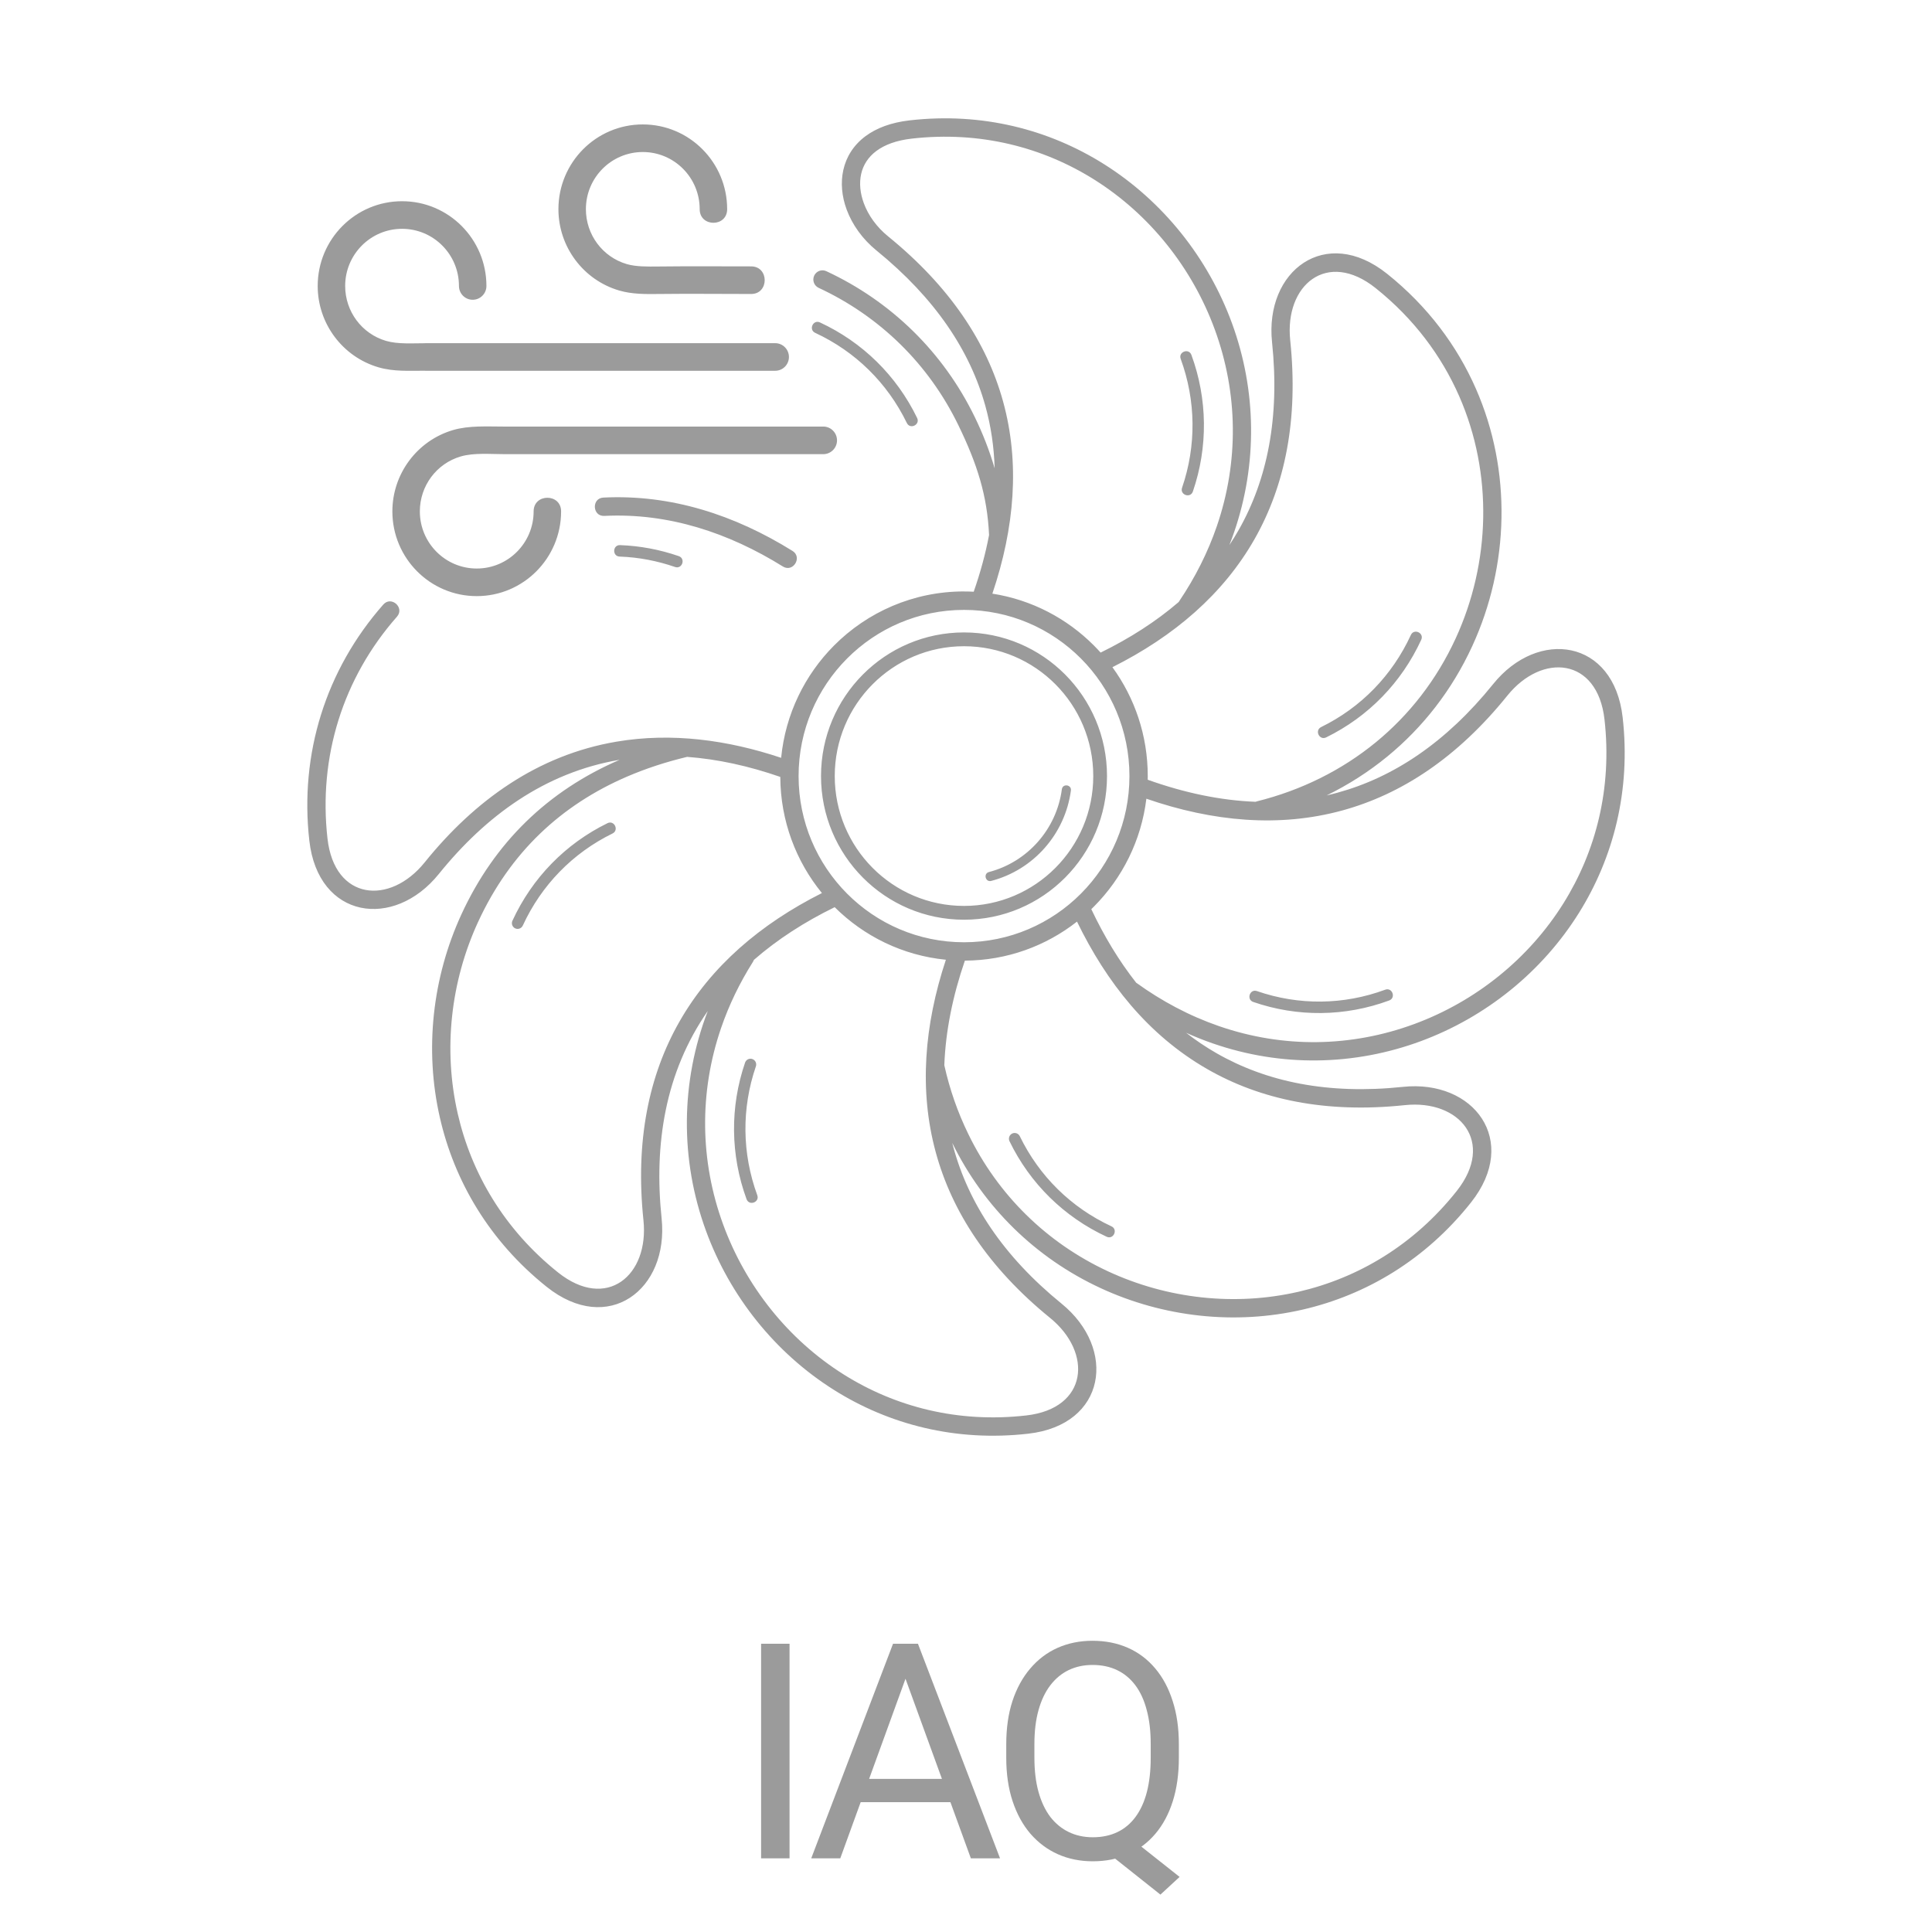 <svg width="1600" height="1600" viewBox="0 0 1600 1600" fill="none" xmlns="http://www.w3.org/2000/svg">
<path d="M656.309 456.246C664.754 461.485 656.813 474.398 648.371 469.159C603.516 441.245 553.626 424.602 500.448 427.248C490.511 427.717 489.801 412.541 499.738 412.073C556.043 409.271 608.784 426.673 656.307 456.246H656.309ZM562.127 460.558C568.019 462.589 564.947 471.589 559.055 469.561C544.221 464.429 528.836 461.495 513.152 460.938C506.941 460.717 507.275 451.231 513.486 451.451C530.036 452.041 546.476 455.141 562.131 460.561L562.127 460.558ZM798.359 489.829C801.054 489.829 803.732 489.9 806.392 490.038C811.883 474.259 816.158 458.597 819.102 443.098C817.597 410.528 809.389 384.492 793.713 352.188C781.183 326.369 764.832 303.99 745.772 285.25C725.766 265.581 702.739 249.881 677.971 238.38C674.174 236.622 672.516 232.105 674.267 228.294C676.017 224.48 680.514 222.818 684.31 224.576C710.602 236.786 735.079 253.481 756.377 274.42C776.67 294.372 794.052 318.146 807.337 345.525C813.837 358.914 819.338 372.934 823.723 387.798C823.216 370.324 820.726 353.143 816.07 336.326C803.373 290.445 774.503 247.014 725.813 207.405C714.264 198.008 705.755 186.021 701.145 173.506C697.139 162.632 696.052 151.281 698.413 140.744C700.836 129.948 706.816 120.142 716.906 112.68C725.774 106.121 737.799 101.45 753.341 99.678C813.499 92.813 868.851 107.321 914.347 135.967C963.062 166.637 1000.42 213.499 1020.26 267.671C1040.7 323.511 1041.4 384.3 1022.11 440.56C1020.87 444.186 1019.53 447.816 1018.11 451.442C1020.86 447.294 1023.48 443.043 1025.95 438.685C1049.53 397.087 1059.98 345.795 1053.45 283.361C1047.27 224.339 1097.78 185.997 1148.72 226.73C1182.38 253.636 1206.72 286.426 1222.31 321.993C1252.04 389.805 1250.02 468.225 1219.24 535.114C1202.48 571.544 1178.4 602.347 1148.93 626.504C1133.55 639.108 1116.71 649.895 1098.67 658.724C1101.64 658.049 1104.6 657.31 1107.55 656.504C1153.69 643.897 1197.35 615.165 1236.59 566.492C1273.81 520.316 1336.48 529.173 1343.82 594.147C1350.66 654.579 1336.22 710.176 1307.7 755.89C1277.17 804.829 1230.51 842.357 1176.59 862.282C1149.44 872.315 1120.38 877.887 1090.56 878.211C1062.15 878.516 1033.13 874.056 1004.49 864.143C997.078 861.579 989.676 858.642 982.297 855.318C990.202 861.469 998.513 867.073 1007.24 872.091C1048.74 895.95 1099.84 906.644 1161.86 900.098C1220.62 893.894 1258.79 944.634 1218.24 995.808C1180.5 1043.43 1131.15 1072.5 1078.82 1084.56C1022.81 1097.47 963.415 1090.87 911.246 1066.65C857.623 1041.75 814.664 999.735 788.598 946.479C788.893 947.648 789.195 948.812 789.511 949.977C802.062 996.327 830.662 1040.19 879.119 1079.6C925.086 1116.99 916.27 1179.95 851.588 1187.32C791.429 1194.18 736.077 1179.68 690.582 1151.03C641.866 1120.36 604.504 1073.5 584.671 1019.33C563.058 960.286 563.579 895.914 586.156 837.263C550.709 888.201 541.532 947.946 547.917 1009C554.093 1068.02 503.584 1106.36 452.644 1065.63C405.235 1027.72 376.298 978.142 364.29 925.571C351.437 869.308 358.015 809.641 382.126 757.236C409.457 697.834 453.638 654.917 513.156 629.233C451.449 639.668 402.309 675.551 363.406 723.806C326.183 769.982 263.514 761.125 256.168 696.15C248.049 624.368 269.739 554.764 317.445 500.641C324.022 493.175 335.338 503.233 328.76 510.698C283.901 561.584 263.582 626.991 271.215 694.479C277.032 745.911 322.921 749.885 351.674 714.218C392.956 663.006 445.219 625.257 510.652 614.2C556.395 606.468 602.643 612.811 646.911 627.592C650.437 591.398 666.529 558.906 690.747 534.574C718.285 506.911 756.328 489.801 798.348 489.801L798.359 489.829ZM569.019 626.815C551.506 631.009 534.896 636.436 519.277 643.159C464.882 666.581 422.504 705.764 395.883 763.625C373.157 813.015 366.953 869.217 379.052 922.195C390.324 971.546 417.519 1018.11 462.075 1053.73C502.384 1085.96 537.665 1056.27 532.881 1010.56C526.008 944.872 537.373 890.508 562.656 846.122C588.799 800.233 629.729 765.237 680.686 739.594C659.274 713.387 646.368 679.904 646.197 643.403C620.222 634.392 594.402 628.682 569.02 626.81L569.019 626.815ZM681.802 353.261C688.085 353.261 693.178 358.375 693.178 364.689C693.178 371 688.085 376.118 681.802 376.118H418.031C406.347 376.118 392.496 374.811 381.565 378.014C361.425 383.913 347.695 402.448 347.695 423.494C347.695 449.637 368.787 470.828 394.812 470.828C420.837 470.828 441.929 449.639 441.929 423.494C441.929 408.464 464.68 408.464 464.68 423.494C464.68 462.255 433.395 493.682 394.811 493.682C356.225 493.682 324.943 462.255 324.943 423.494C324.943 392.369 345.513 364.852 375.253 356.14C388.432 352.28 403.505 353.264 417.22 353.264H681.8L681.802 353.261ZM641.986 284.206C648.269 284.206 653.362 289.32 653.362 295.635C653.362 301.946 648.269 307.063 641.986 307.063H352.122V307.017C339.11 306.999 326.101 307.901 313.412 304.183C283.668 295.471 263.101 267.954 263.101 236.829C263.101 198.068 294.386 166.641 332.97 166.641C371.556 166.641 402.838 198.068 402.838 236.829C402.838 243.14 397.745 248.257 391.463 248.257C385.18 248.257 380.087 243.14 380.087 236.829C380.087 210.686 358.995 189.495 332.97 189.495C306.945 189.495 285.853 210.684 285.853 236.829C285.853 257.875 299.583 276.41 319.723 282.309C329.532 285.182 341.789 284.237 352.123 284.248V284.202H641.987L641.986 284.206ZM622.07 220.61C637.032 220.61 637.032 243.464 622.07 243.464C596.546 243.464 570.865 243.162 545.408 243.468C534.746 243.596 523.506 243.731 512.773 240.587C483.029 231.876 462.463 204.359 462.463 173.234C462.463 134.473 493.748 103.046 532.331 103.046C570.918 103.046 602.2 134.473 602.2 173.234C602.2 188.263 579.45 188.263 579.45 173.234C579.45 147.091 558.358 125.9 532.332 125.9C506.307 125.9 485.215 147.088 485.215 173.234C485.215 194.279 498.946 212.815 519.086 218.714C526.633 220.923 536.133 220.809 545.146 220.702C570.717 220.397 596.444 220.61 622.075 220.61L622.07 220.61ZM987.896 407.019C985.875 412.939 976.915 409.853 978.935 403.933C990.879 369.11 990.453 331.788 977.799 297.223C975.657 291.352 984.543 288.077 986.685 293.948C1000.06 330.468 1000.51 370.22 987.896 407.013L987.896 407.019ZM821.834 491.64C854.455 496.715 883.648 512.195 905.954 534.602C907.847 536.502 909.687 538.456 911.48 540.455C935.592 528.643 957.319 514.739 976.149 498.562C976.266 498.345 976.394 498.136 976.533 497.93C983.274 487.953 989.219 477.768 994.407 467.429C999.656 456.97 1004.1 446.347 1007.78 435.623C1025.99 382.521 1025.34 325.621 1006.05 272.916C987.344 221.835 952.177 177.68 906.363 148.832C863.66 121.947 811.636 108.341 755.012 114.805C742.295 116.257 732.706 119.894 725.865 124.951C718.922 130.087 714.82 136.767 713.176 144.087C711.475 151.662 712.341 160.054 715.371 168.279C719.068 178.315 725.958 187.983 735.358 195.629C786.627 237.334 817.12 283.393 830.649 332.278C844.727 383.153 840.348 436.825 821.838 491.639L821.834 491.64ZM1098.26 610.679C1092.66 613.417 1088.51 604.865 1094.11 602.123C1127.1 585.967 1153.01 559.335 1168.41 525.873C1171.02 520.198 1179.61 524.179 1177 529.854C1160.71 565.262 1133.17 593.582 1098.26 610.679ZM921.244 552.53C939.651 577.806 950.519 608.97 950.519 642.688C950.519 643.711 950.504 644.726 950.487 645.746C980.592 656.507 1010.51 662.878 1039.79 664.011C1040.13 663.869 1040.5 663.748 1040.87 663.656C1077.73 654.486 1111.19 637.847 1139.4 614.734C1167.08 592.04 1189.71 563.067 1205.5 528.757C1234.46 465.821 1236.43 391.934 1208.46 328.137C1193.82 294.74 1170.94 263.938 1139.31 238.647C1099 206.418 1063.72 236.111 1068.5 281.826C1075.38 347.585 1064.21 401.892 1039.11 446.196C1013.12 492.035 972.331 526.925 921.249 552.543L921.244 552.53ZM1037.88 829.775C1031.99 827.744 1035.06 818.744 1040.95 820.772C1075.62 832.769 1112.77 832.343 1147.18 819.628C1153.03 817.476 1156.29 826.401 1150.44 828.557C1114.08 841.988 1074.51 842.45 1037.88 829.775ZM949.379 661.459C945.15 696.168 929.342 727.282 905.948 750.782C905.227 751.503 904.499 752.22 903.767 752.927C914.344 775.295 926.685 795.733 940.912 813.821C951.587 821.535 962.508 828.308 973.61 834.179C985.383 840.404 997.344 845.579 1009.41 849.752C1036.47 859.117 1063.78 863.333 1090.44 863.045C1118.4 862.743 1145.74 857.483 1171.38 848.008C1222.23 829.221 1266.18 793.894 1294.91 747.871C1321.67 704.972 1335.21 652.717 1328.78 595.829C1322.96 544.397 1277.07 540.423 1248.32 576.09C1206.94 627.43 1160.63 657.802 1111.52 671.227C1059.57 685.422 1004.72 680.574 949.374 661.464L949.379 661.459ZM891.938 763.232C866.3 783.348 834.08 795.391 799.065 795.554C789.021 824.773 783.094 853.796 782.043 882.217C784.312 892.357 787.071 902.02 790.314 911.336C793.613 920.822 797.463 930.013 801.846 939.041C826.369 989.575 866.792 1029.26 917.584 1052.85C966.751 1075.68 1022.7 1081.91 1075.44 1069.76C1124.57 1058.43 1170.92 1031.12 1206.38 986.358C1238.47 945.868 1208.91 910.424 1163.4 915.23C1098.01 922.134 1043.89 910.716 999.709 885.319C950.635 857.107 916.36 813.498 891.926 763.235L891.938 763.232ZM836.03 945.122C834.887 942.761 835.863 939.912 838.214 938.762C840.566 937.611 843.4 938.595 844.547 940.957C860.631 974.095 887.14 1000.13 920.452 1015.59C926.102 1018.21 922.139 1026.84 916.489 1024.22C881.24 1007.86 853.049 980.193 836.03 945.122ZM617.037 880.003C617.886 877.516 620.581 876.192 623.053 877.044C625.528 877.897 626.846 880.603 625.997 883.089C614.053 917.911 614.48 955.234 627.134 989.799C629.275 995.67 620.389 998.944 618.248 993.073C604.877 956.554 604.418 916.798 617.037 880.008L617.037 880.003ZM783.344 794.821C747.563 791.301 715.414 775.333 691.253 751.283C666.275 763.493 643.78 777.976 624.375 794.913C624.19 795.438 623.941 795.95 623.632 796.44C617.975 805.4 612.989 814.403 608.649 823.41C604.217 832.611 600.392 841.955 597.156 851.395C578.945 904.496 579.595 961.396 598.889 1014.1C617.591 1065.18 652.758 1109.34 698.572 1138.19C741.275 1165.07 793.299 1178.68 849.922 1172.21C901.12 1166.37 905.08 1120.27 869.572 1091.39C818.467 1049.81 788.229 1003.3 774.873 953.967C761.058 902.954 765.362 849.138 783.339 794.815L783.344 794.821ZM503.108 681.71C508.708 678.972 512.857 687.524 507.256 690.265C474.266 706.422 448.355 733.053 432.955 766.515C431.861 768.899 429.052 769.939 426.68 768.842C424.307 767.744 423.27 764.921 424.364 762.538C440.658 727.13 468.197 698.81 503.107 681.714L503.108 681.71ZM759.514 346.123C762.242 351.749 753.725 355.915 750.998 350.289C734.913 317.15 708.404 291.118 675.092 275.651C669.442 273.033 673.405 264.403 679.056 267.021C714.304 283.386 742.495 311.052 759.514 346.123ZM879.38 653.68C880.023 648.729 887.516 649.709 886.874 654.664C882.093 690.679 855.902 720.391 820.898 729.539C816.086 730.793 814.189 723.441 819.002 722.187C851.018 713.82 875.005 686.628 879.38 653.68ZM798.35 523.749C831.052 523.749 860.656 537.064 882.087 558.593C903.516 580.122 916.774 609.862 916.774 642.71C916.774 708.409 863.754 761.667 798.353 761.667C765.651 761.667 736.046 748.352 714.616 726.823C693.186 705.295 679.929 675.554 679.929 642.706C679.929 609.855 693.183 580.115 714.616 558.589C736.045 537.06 765.651 523.746 798.353 523.746L798.35 523.749ZM874.046 566.672C854.672 547.214 827.912 535.178 798.35 535.178C768.787 535.178 742.027 547.213 722.653 566.672C703.28 586.132 691.301 613.016 691.301 642.71C691.301 672.404 703.284 699.288 722.653 718.747C742.023 738.205 768.787 750.242 798.35 750.242C857.471 750.242 905.396 702.098 905.396 642.704C905.396 613.011 893.413 586.126 874.044 566.667L874.046 566.672ZM895.227 545.396C870.434 520.489 836.184 505.087 798.354 505.087C760.52 505.087 726.27 520.489 701.481 545.396C676.688 570.299 661.356 604.705 661.356 642.714C661.356 680.723 676.692 715.126 701.481 740.033C726.274 764.936 760.524 780.342 798.354 780.342C836.188 780.342 870.438 764.94 895.227 740.033C920.02 715.129 935.355 680.723 935.355 642.714C935.355 604.705 920.02 570.303 895.227 545.396Z" fill="#9B9B9B"/>
<path d="M653.872 1361.27V1539H630.312V1361.27H653.872ZM754.712 1377.01L695.874 1539H671.826L739.575 1361.27H755.078L754.712 1377.01ZM804.028 1539L745.068 1377.01L744.702 1361.27H760.205L828.198 1539H804.028ZM800.977 1473.2V1492.49H701.123V1473.2H800.977ZM931.724 1518.61L976.89 1554.38L961.021 1569.03L916.587 1533.75L931.724 1518.61ZM976.279 1444.52V1455.75C976.279 1469.09 974.611 1481.06 971.274 1491.64C967.938 1502.22 963.136 1511.21 956.87 1518.61C950.604 1526.02 943.076 1531.68 934.287 1535.58C925.579 1539.49 915.814 1541.44 904.99 1541.44C894.492 1541.44 884.849 1539.49 876.06 1535.58C867.352 1531.68 859.784 1526.02 853.354 1518.61C847.007 1511.21 842.083 1502.22 838.584 1491.64C835.085 1481.06 833.335 1469.09 833.335 1455.75V1444.52C833.335 1431.17 835.044 1419.25 838.462 1408.75C841.961 1398.17 846.885 1389.18 853.232 1381.77C859.58 1374.29 867.108 1368.59 875.815 1364.68C884.604 1360.78 894.248 1358.82 904.746 1358.82C915.57 1358.82 925.376 1360.78 934.165 1364.68C942.954 1368.59 950.482 1374.29 956.748 1381.77C963.014 1389.18 967.816 1398.17 971.152 1408.75C974.57 1419.25 976.279 1431.17 976.279 1444.52ZM952.964 1455.75V1444.27C952.964 1433.69 951.865 1424.34 949.668 1416.2C947.552 1408.06 944.419 1401.22 940.269 1395.69C936.118 1390.16 931.073 1385.96 925.132 1383.12C919.191 1380.27 912.396 1378.84 904.746 1378.84C897.503 1378.84 890.911 1380.27 884.971 1383.12C879.111 1385.96 874.066 1390.16 869.834 1395.69C865.602 1401.22 862.347 1408.06 860.068 1416.2C857.79 1424.34 856.65 1433.69 856.65 1444.27V1455.75C856.65 1466.41 857.79 1475.85 860.068 1484.07C862.347 1492.21 865.602 1499.08 869.834 1504.7C874.147 1510.23 879.274 1514.42 885.215 1517.27C891.156 1520.12 897.747 1521.54 904.99 1521.54C912.64 1521.54 919.435 1520.12 925.376 1517.27C931.317 1514.42 936.322 1510.23 940.391 1504.7C944.541 1499.08 947.674 1492.21 949.79 1484.07C951.906 1475.85 952.964 1466.41 952.964 1455.75Z" fill="#9B9B9B"/>
</svg>
